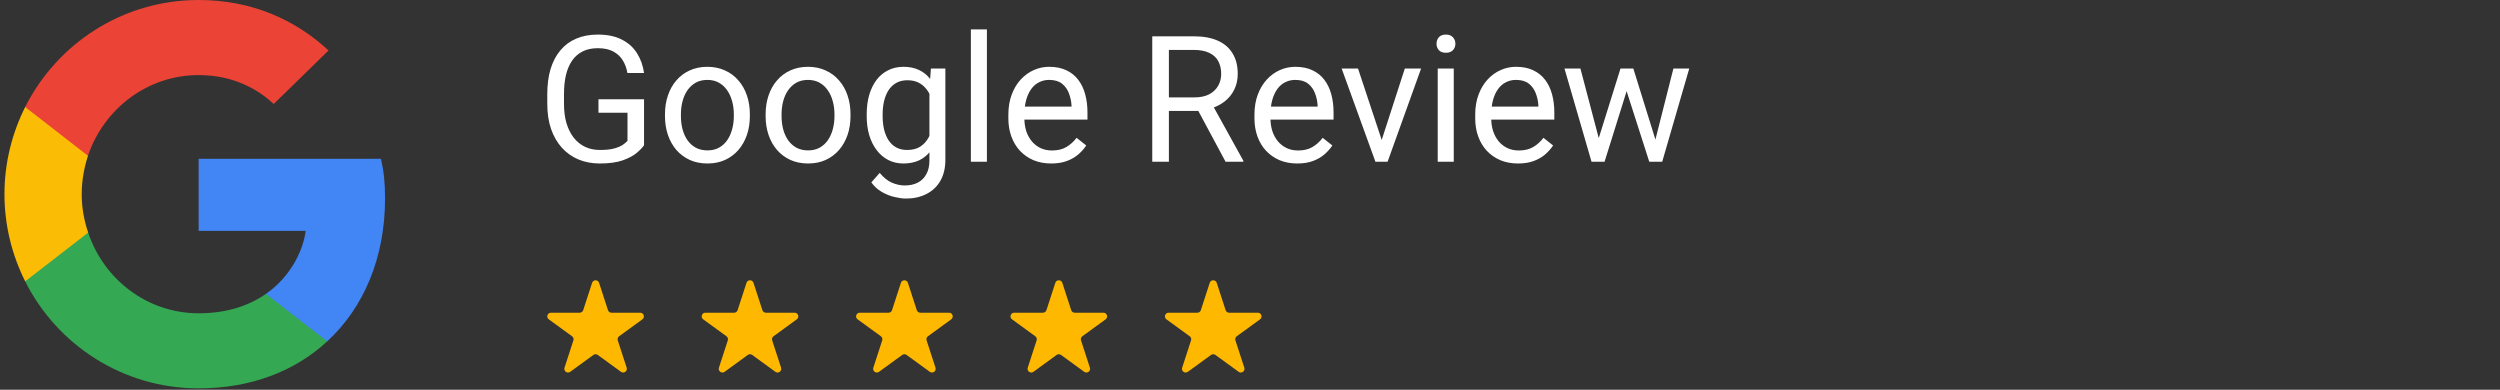 <svg width="340" height="53" viewBox="0 0 340 53" fill="none" xmlns="http://www.w3.org/2000/svg">
<rect x="0" y="0" width="340" height="53" fill="#333333" stroke="none"/>
<g clip-path="url(#clip0_35_481)">
<path d="M52.368 26.996C52.368 24.824 52.192 23.24 51.811 21.597H27.016V31.397H41.57C41.277 33.833 39.692 37.501 36.171 39.965L36.122 40.294L43.961 46.367L44.505 46.421C49.493 41.814 52.368 35.036 52.368 26.996Z" fill="#4285F4"/>
<path d="M27.016 52.818C34.146 52.818 40.132 50.47 44.504 46.421L36.171 39.965C33.941 41.521 30.948 42.606 27.016 42.606C20.032 42.606 14.105 38 11.992 31.632L11.682 31.658L3.53 37.967L3.424 38.264C7.767 46.89 16.687 52.818 27.016 52.818Z" fill="#34A853"/>
<path d="M11.992 31.632C11.434 29.989 11.112 28.228 11.112 26.409C11.112 24.59 11.434 22.829 11.963 21.186L11.948 20.836L3.694 14.426L3.424 14.554C1.634 18.134 0.607 22.154 0.607 26.409C0.607 30.664 1.634 34.684 3.424 38.264L11.992 31.632Z" fill="#FBBC05"/>
<path d="M27.016 10.211C31.975 10.211 35.32 12.353 37.227 14.143L44.68 6.866C40.103 2.612 34.146 0 27.016 0C16.687 0 7.767 5.927 3.424 14.554L11.963 21.186C14.105 14.818 20.032 10.211 27.016 10.211Z" fill="#EB4335"/>
</g>
<path d="M87.59 13.504V19.75C87.379 20.062 87.043 20.414 86.582 20.805C86.121 21.188 85.484 21.523 84.672 21.812C83.867 22.094 82.828 22.234 81.555 22.234C80.516 22.234 79.559 22.055 78.684 21.695C77.816 21.328 77.062 20.797 76.422 20.102C75.789 19.398 75.297 18.547 74.945 17.547C74.602 16.539 74.43 15.398 74.43 14.125V12.801C74.43 11.527 74.578 10.391 74.875 9.391C75.18 8.391 75.625 7.543 76.211 6.848C76.797 6.145 77.516 5.613 78.367 5.254C79.219 4.887 80.195 4.703 81.297 4.703C82.602 4.703 83.691 4.93 84.566 5.383C85.449 5.828 86.137 6.445 86.629 7.234C87.129 8.023 87.449 8.922 87.59 9.93H85.328C85.227 9.312 85.023 8.75 84.719 8.242C84.422 7.734 83.996 7.328 83.441 7.023C82.887 6.711 82.172 6.555 81.297 6.555C80.508 6.555 79.824 6.699 79.246 6.988C78.668 7.277 78.191 7.691 77.816 8.23C77.441 8.77 77.16 9.422 76.973 10.188C76.793 10.953 76.703 11.816 76.703 12.777V14.125C76.703 15.109 76.816 15.988 77.043 16.762C77.277 17.535 77.609 18.195 78.039 18.742C78.469 19.281 78.981 19.691 79.574 19.973C80.176 20.254 80.84 20.395 81.566 20.395C82.371 20.395 83.023 20.328 83.523 20.195C84.023 20.055 84.414 19.891 84.695 19.703C84.977 19.508 85.191 19.324 85.34 19.152V15.332H81.391V13.504H87.59ZM90.438 15.801V15.531C90.438 14.617 90.57 13.77 90.836 12.988C91.102 12.199 91.484 11.516 91.984 10.938C92.484 10.352 93.09 9.898 93.801 9.578C94.512 9.25 95.309 9.086 96.191 9.086C97.082 9.086 97.883 9.25 98.594 9.578C99.312 9.898 99.922 10.352 100.422 10.938C100.93 11.516 101.316 12.199 101.582 12.988C101.848 13.77 101.98 14.617 101.98 15.531V15.801C101.98 16.715 101.848 17.562 101.582 18.344C101.316 19.125 100.93 19.809 100.422 20.395C99.922 20.973 99.316 21.426 98.606 21.754C97.902 22.074 97.106 22.234 96.215 22.234C95.324 22.234 94.523 22.074 93.812 21.754C93.102 21.426 92.492 20.973 91.984 20.395C91.484 19.809 91.102 19.125 90.836 18.344C90.57 17.562 90.438 16.715 90.438 15.801ZM92.606 15.531V15.801C92.606 16.434 92.68 17.031 92.828 17.594C92.977 18.148 93.199 18.641 93.496 19.07C93.801 19.5 94.18 19.84 94.633 20.09C95.086 20.332 95.613 20.453 96.215 20.453C96.809 20.453 97.328 20.332 97.773 20.09C98.227 19.84 98.602 19.5 98.898 19.07C99.195 18.641 99.418 18.148 99.566 17.594C99.723 17.031 99.801 16.434 99.801 15.801V15.531C99.801 14.906 99.723 14.316 99.566 13.762C99.418 13.199 99.191 12.703 98.887 12.273C98.59 11.836 98.215 11.492 97.762 11.242C97.316 10.992 96.793 10.867 96.191 10.867C95.598 10.867 95.074 10.992 94.621 11.242C94.176 11.492 93.801 11.836 93.496 12.273C93.199 12.703 92.977 13.199 92.828 13.762C92.68 14.316 92.606 14.906 92.606 15.531ZM104.125 15.801V15.531C104.125 14.617 104.258 13.77 104.523 12.988C104.789 12.199 105.172 11.516 105.672 10.938C106.172 10.352 106.777 9.898 107.488 9.578C108.199 9.25 108.996 9.086 109.879 9.086C110.77 9.086 111.57 9.25 112.281 9.578C113 9.898 113.609 10.352 114.109 10.938C114.617 11.516 115.004 12.199 115.27 12.988C115.535 13.77 115.668 14.617 115.668 15.531V15.801C115.668 16.715 115.535 17.562 115.27 18.344C115.004 19.125 114.617 19.809 114.109 20.395C113.609 20.973 113.004 21.426 112.293 21.754C111.59 22.074 110.793 22.234 109.902 22.234C109.012 22.234 108.211 22.074 107.5 21.754C106.789 21.426 106.18 20.973 105.672 20.395C105.172 19.809 104.789 19.125 104.523 18.344C104.258 17.562 104.125 16.715 104.125 15.801ZM106.293 15.531V15.801C106.293 16.434 106.367 17.031 106.516 17.594C106.664 18.148 106.887 18.641 107.184 19.07C107.488 19.5 107.867 19.84 108.32 20.09C108.773 20.332 109.301 20.453 109.902 20.453C110.496 20.453 111.016 20.332 111.461 20.09C111.914 19.84 112.289 19.5 112.586 19.07C112.883 18.641 113.105 18.148 113.254 17.594C113.41 17.031 113.488 16.434 113.488 15.801V15.531C113.488 14.906 113.41 14.316 113.254 13.762C113.105 13.199 112.879 12.703 112.574 12.273C112.277 11.836 111.902 11.492 111.449 11.242C111.004 10.992 110.48 10.867 109.879 10.867C109.285 10.867 108.762 10.992 108.309 11.242C107.863 11.492 107.488 11.836 107.184 12.273C106.887 12.703 106.664 13.199 106.516 13.762C106.367 14.316 106.293 14.906 106.293 15.531ZM126.602 9.32H128.57V21.73C128.57 22.848 128.344 23.801 127.891 24.59C127.438 25.379 126.805 25.977 125.992 26.383C125.188 26.797 124.258 27.004 123.203 27.004C122.766 27.004 122.25 26.934 121.656 26.793C121.07 26.66 120.492 26.43 119.922 26.102C119.359 25.781 118.887 25.348 118.504 24.801L119.641 23.512C120.172 24.152 120.727 24.598 121.305 24.848C121.891 25.098 122.469 25.223 123.039 25.223C123.727 25.223 124.32 25.094 124.82 24.836C125.32 24.578 125.707 24.195 125.98 23.688C126.262 23.188 126.402 22.57 126.402 21.836V12.109L126.602 9.32ZM117.871 15.801V15.555C117.871 14.586 117.984 13.707 118.211 12.918C118.445 12.121 118.777 11.438 119.207 10.867C119.645 10.297 120.172 9.859 120.789 9.555C121.406 9.242 122.102 9.086 122.875 9.086C123.672 9.086 124.367 9.227 124.961 9.508C125.562 9.781 126.07 10.184 126.484 10.715C126.906 11.238 127.238 11.871 127.48 12.613C127.723 13.355 127.891 14.195 127.984 15.133V16.211C127.898 17.141 127.73 17.977 127.48 18.719C127.238 19.461 126.906 20.094 126.484 20.617C126.07 21.141 125.562 21.543 124.961 21.824C124.359 22.098 123.656 22.234 122.852 22.234C122.094 22.234 121.406 22.074 120.789 21.754C120.18 21.434 119.656 20.984 119.219 20.406C118.781 19.828 118.445 19.148 118.211 18.367C117.984 17.578 117.871 16.723 117.871 15.801ZM120.039 15.555V15.801C120.039 16.434 120.102 17.027 120.227 17.582C120.359 18.137 120.559 18.625 120.824 19.047C121.098 19.469 121.445 19.801 121.867 20.043C122.289 20.277 122.793 20.395 123.379 20.395C124.098 20.395 124.691 20.242 125.16 19.938C125.629 19.633 126 19.23 126.273 18.73C126.555 18.23 126.773 17.688 126.93 17.102V14.277C126.844 13.848 126.711 13.434 126.531 13.035C126.359 12.629 126.133 12.27 125.852 11.957C125.578 11.637 125.238 11.383 124.832 11.195C124.426 11.008 123.949 10.914 123.402 10.914C122.809 10.914 122.297 11.039 121.867 11.289C121.445 11.531 121.098 11.867 120.824 12.297C120.559 12.719 120.359 13.211 120.227 13.773C120.102 14.328 120.039 14.922 120.039 15.555ZM134.219 4V22H132.039V4H134.219ZM142.961 22.234C142.078 22.234 141.277 22.086 140.559 21.789C139.848 21.484 139.234 21.059 138.719 20.512C138.211 19.965 137.82 19.316 137.547 18.566C137.273 17.816 137.137 16.996 137.137 16.105V15.613C137.137 14.582 137.289 13.664 137.594 12.859C137.898 12.047 138.312 11.359 138.836 10.797C139.359 10.234 139.953 9.809 140.617 9.52C141.281 9.23 141.969 9.086 142.68 9.086C143.586 9.086 144.367 9.242 145.023 9.555C145.688 9.867 146.23 10.305 146.652 10.867C147.074 11.422 147.387 12.078 147.59 12.836C147.793 13.586 147.895 14.406 147.895 15.297V16.27H138.426V14.5H145.727V14.336C145.695 13.773 145.578 13.227 145.375 12.695C145.18 12.164 144.867 11.727 144.438 11.383C144.008 11.039 143.422 10.867 142.68 10.867C142.188 10.867 141.734 10.973 141.32 11.184C140.906 11.387 140.551 11.691 140.254 12.098C139.957 12.504 139.727 13 139.562 13.586C139.398 14.172 139.316 14.848 139.316 15.613V16.105C139.316 16.707 139.398 17.273 139.562 17.805C139.734 18.328 139.98 18.789 140.301 19.188C140.629 19.586 141.023 19.898 141.484 20.125C141.953 20.352 142.484 20.465 143.078 20.465C143.844 20.465 144.492 20.309 145.023 19.996C145.555 19.684 146.02 19.266 146.418 18.742L147.73 19.785C147.457 20.199 147.109 20.594 146.688 20.969C146.266 21.344 145.746 21.648 145.129 21.883C144.52 22.117 143.797 22.234 142.961 22.234ZM156.707 4.938H162.355C163.637 4.938 164.719 5.133 165.602 5.523C166.492 5.914 167.168 6.492 167.629 7.258C168.098 8.016 168.332 8.949 168.332 10.059C168.332 10.84 168.172 11.555 167.852 12.203C167.539 12.844 167.086 13.391 166.492 13.844C165.906 14.289 165.203 14.621 164.383 14.84L163.75 15.086H158.441L158.418 13.246H162.426C163.238 13.246 163.914 13.105 164.453 12.824C164.992 12.535 165.398 12.148 165.672 11.664C165.945 11.18 166.082 10.645 166.082 10.059C166.082 9.402 165.953 8.828 165.695 8.336C165.438 7.844 165.031 7.465 164.477 7.199C163.93 6.926 163.223 6.789 162.355 6.789H158.969V22H156.707V4.938ZM166.68 22L162.531 14.266L164.887 14.254L169.094 21.859V22H166.68ZM176.43 22.234C175.547 22.234 174.746 22.086 174.027 21.789C173.316 21.484 172.703 21.059 172.188 20.512C171.68 19.965 171.289 19.316 171.016 18.566C170.742 17.816 170.605 16.996 170.605 16.105V15.613C170.605 14.582 170.758 13.664 171.062 12.859C171.367 12.047 171.781 11.359 172.305 10.797C172.828 10.234 173.422 9.809 174.086 9.52C174.75 9.23 175.438 9.086 176.148 9.086C177.055 9.086 177.836 9.242 178.492 9.555C179.156 9.867 179.699 10.305 180.121 10.867C180.543 11.422 180.855 12.078 181.059 12.836C181.262 13.586 181.363 14.406 181.363 15.297V16.27H171.895V14.5H179.195V14.336C179.164 13.773 179.047 13.227 178.844 12.695C178.648 12.164 178.336 11.727 177.906 11.383C177.477 11.039 176.891 10.867 176.148 10.867C175.656 10.867 175.203 10.973 174.789 11.184C174.375 11.387 174.02 11.691 173.723 12.098C173.426 12.504 173.195 13 173.031 13.586C172.867 14.172 172.785 14.848 172.785 15.613V16.105C172.785 16.707 172.867 17.273 173.031 17.805C173.203 18.328 173.449 18.789 173.77 19.188C174.098 19.586 174.492 19.898 174.953 20.125C175.422 20.352 175.953 20.465 176.547 20.465C177.312 20.465 177.961 20.309 178.492 19.996C179.023 19.684 179.488 19.266 179.887 18.742L181.199 19.785C180.926 20.199 180.578 20.594 180.156 20.969C179.734 21.344 179.215 21.648 178.598 21.883C177.988 22.117 177.266 22.234 176.43 22.234ZM187.586 20.043L191.055 9.32H193.27L188.711 22H187.258L187.586 20.043ZM184.691 9.32L188.266 20.102L188.512 22H187.059L182.465 9.32H184.691ZM197.711 9.32V22H195.531V9.32H197.711ZM195.367 5.957C195.367 5.605 195.473 5.309 195.684 5.066C195.902 4.824 196.223 4.703 196.645 4.703C197.059 4.703 197.375 4.824 197.594 5.066C197.82 5.309 197.934 5.605 197.934 5.957C197.934 6.293 197.82 6.582 197.594 6.824C197.375 7.059 197.059 7.176 196.645 7.176C196.223 7.176 195.902 7.059 195.684 6.824C195.473 6.582 195.367 6.293 195.367 5.957ZM206.453 22.234C205.57 22.234 204.77 22.086 204.051 21.789C203.34 21.484 202.727 21.059 202.211 20.512C201.703 19.965 201.312 19.316 201.039 18.566C200.766 17.816 200.629 16.996 200.629 16.105V15.613C200.629 14.582 200.781 13.664 201.086 12.859C201.391 12.047 201.805 11.359 202.328 10.797C202.852 10.234 203.445 9.809 204.109 9.52C204.773 9.23 205.461 9.086 206.172 9.086C207.078 9.086 207.859 9.242 208.516 9.555C209.18 9.867 209.723 10.305 210.145 10.867C210.566 11.422 210.879 12.078 211.082 12.836C211.285 13.586 211.387 14.406 211.387 15.297V16.27H201.918V14.5H209.219V14.336C209.188 13.773 209.07 13.227 208.867 12.695C208.672 12.164 208.359 11.727 207.93 11.383C207.5 11.039 206.914 10.867 206.172 10.867C205.68 10.867 205.227 10.973 204.812 11.184C204.398 11.387 204.043 11.691 203.746 12.098C203.449 12.504 203.219 13 203.055 13.586C202.891 14.172 202.809 14.848 202.809 15.613V16.105C202.809 16.707 202.891 17.273 203.055 17.805C203.227 18.328 203.473 18.789 203.793 19.188C204.121 19.586 204.516 19.898 204.977 20.125C205.445 20.352 205.977 20.465 206.57 20.465C207.336 20.465 207.984 20.309 208.516 19.996C209.047 19.684 209.512 19.266 209.91 18.742L211.223 19.785C210.949 20.199 210.602 20.594 210.18 20.969C209.758 21.344 209.238 21.648 208.621 21.883C208.012 22.117 207.289 22.234 206.453 22.234ZM217.129 19.75L220.387 9.32H221.816L221.535 11.395L218.219 22H216.824L217.129 19.75ZM214.938 9.32L217.715 19.867L217.914 22H216.449L212.77 9.32H214.938ZM224.934 19.785L227.582 9.32H229.738L226.059 22H224.605L224.934 19.785ZM222.133 9.32L225.32 19.574L225.684 22H224.301L220.891 11.371L220.609 9.32H222.133Z" fill="#fff"/>
<path d="M80.525 38.464C80.674 38.003 81.326 38.003 81.475 38.464L82.684 42.182C82.751 42.388 82.943 42.528 83.159 42.528H87.07C87.554 42.528 87.755 43.148 87.364 43.432L84.2 45.731C84.025 45.858 83.951 46.084 84.018 46.29L85.227 50.009C85.376 50.469 84.849 50.852 84.457 50.568L81.294 48.269C81.119 48.142 80.881 48.142 80.706 48.269L77.543 50.568C77.151 50.852 76.624 50.469 76.773 50.009L77.982 46.29C78.049 46.084 77.975 45.858 77.8 45.731L74.636 43.432C74.245 43.148 74.446 42.528 74.93 42.528H78.841C79.057 42.528 79.249 42.388 79.316 42.182L80.525 38.464Z" fill="#FFB800"/>
<path d="M101.524 38.464C101.674 38.003 102.326 38.003 102.476 38.464L103.684 42.182C103.751 42.388 103.943 42.528 104.159 42.528H108.07C108.554 42.528 108.755 43.148 108.364 43.432L105.2 45.731C105.025 45.858 104.951 46.084 105.018 46.29L106.227 50.009C106.376 50.469 105.849 50.852 105.457 50.568L102.294 48.269C102.119 48.142 101.881 48.142 101.706 48.269L98.543 50.568C98.151 50.852 97.624 50.469 97.773 50.009L98.982 46.29C99.049 46.084 98.975 45.858 98.8 45.731L95.636 43.432C95.245 43.148 95.446 42.528 95.93 42.528H99.841C100.057 42.528 100.249 42.388 100.316 42.182L101.524 38.464Z" fill="#FFB800"/>
<path d="M122.524 38.464C122.674 38.003 123.326 38.003 123.476 38.464L124.684 42.182C124.751 42.388 124.943 42.528 125.159 42.528H129.07C129.554 42.528 129.755 43.148 129.364 43.432L126.2 45.731C126.025 45.858 125.951 46.084 126.018 46.29L127.227 50.009C127.376 50.469 126.849 50.852 126.457 50.568L123.294 48.269C123.119 48.142 122.881 48.142 122.706 48.269L119.543 50.568C119.151 50.852 118.624 50.469 118.773 50.009L119.982 46.29C120.049 46.084 119.975 45.858 119.8 45.731L116.636 43.432C116.245 43.148 116.446 42.528 116.93 42.528H120.841C121.057 42.528 121.249 42.388 121.316 42.182L122.524 38.464Z" fill="#FFB800"/>
<path d="M143.524 38.464C143.674 38.003 144.326 38.003 144.476 38.464L145.684 42.182C145.751 42.388 145.943 42.528 146.159 42.528H150.07C150.554 42.528 150.755 43.148 150.364 43.432L147.2 45.731C147.025 45.858 146.951 46.084 147.018 46.29L148.227 50.009C148.376 50.469 147.849 50.852 147.457 50.568L144.294 48.269C144.119 48.142 143.881 48.142 143.706 48.269L140.543 50.568C140.151 50.852 139.624 50.469 139.773 50.009L140.982 46.29C141.049 46.084 140.975 45.858 140.8 45.731L137.636 43.432C137.245 43.148 137.446 42.528 137.93 42.528H141.841C142.057 42.528 142.249 42.388 142.316 42.182L143.524 38.464Z" fill="#FFB800"/>
<path d="M164.524 38.464C164.674 38.003 165.326 38.003 165.476 38.464L166.684 42.182C166.751 42.388 166.943 42.528 167.159 42.528H171.07C171.554 42.528 171.755 43.148 171.364 43.432L168.2 45.731C168.025 45.858 167.951 46.084 168.018 46.29L169.227 50.009C169.376 50.469 168.849 50.852 168.457 50.568L165.294 48.269C165.119 48.142 164.881 48.142 164.706 48.269L161.543 50.568C161.151 50.852 160.624 50.469 160.773 50.009L161.982 46.29C162.049 46.084 161.975 45.858 161.8 45.731L158.636 43.432C158.245 43.148 158.446 42.528 158.93 42.528H162.841C163.057 42.528 163.249 42.388 163.316 42.182L164.524 38.464Z" fill="#FFB800"/>
<defs>
<clipPath id="clip0_35_481">
<rect width="53" height="53" fill="white"/>
</clipPath>
</defs>
</svg>
